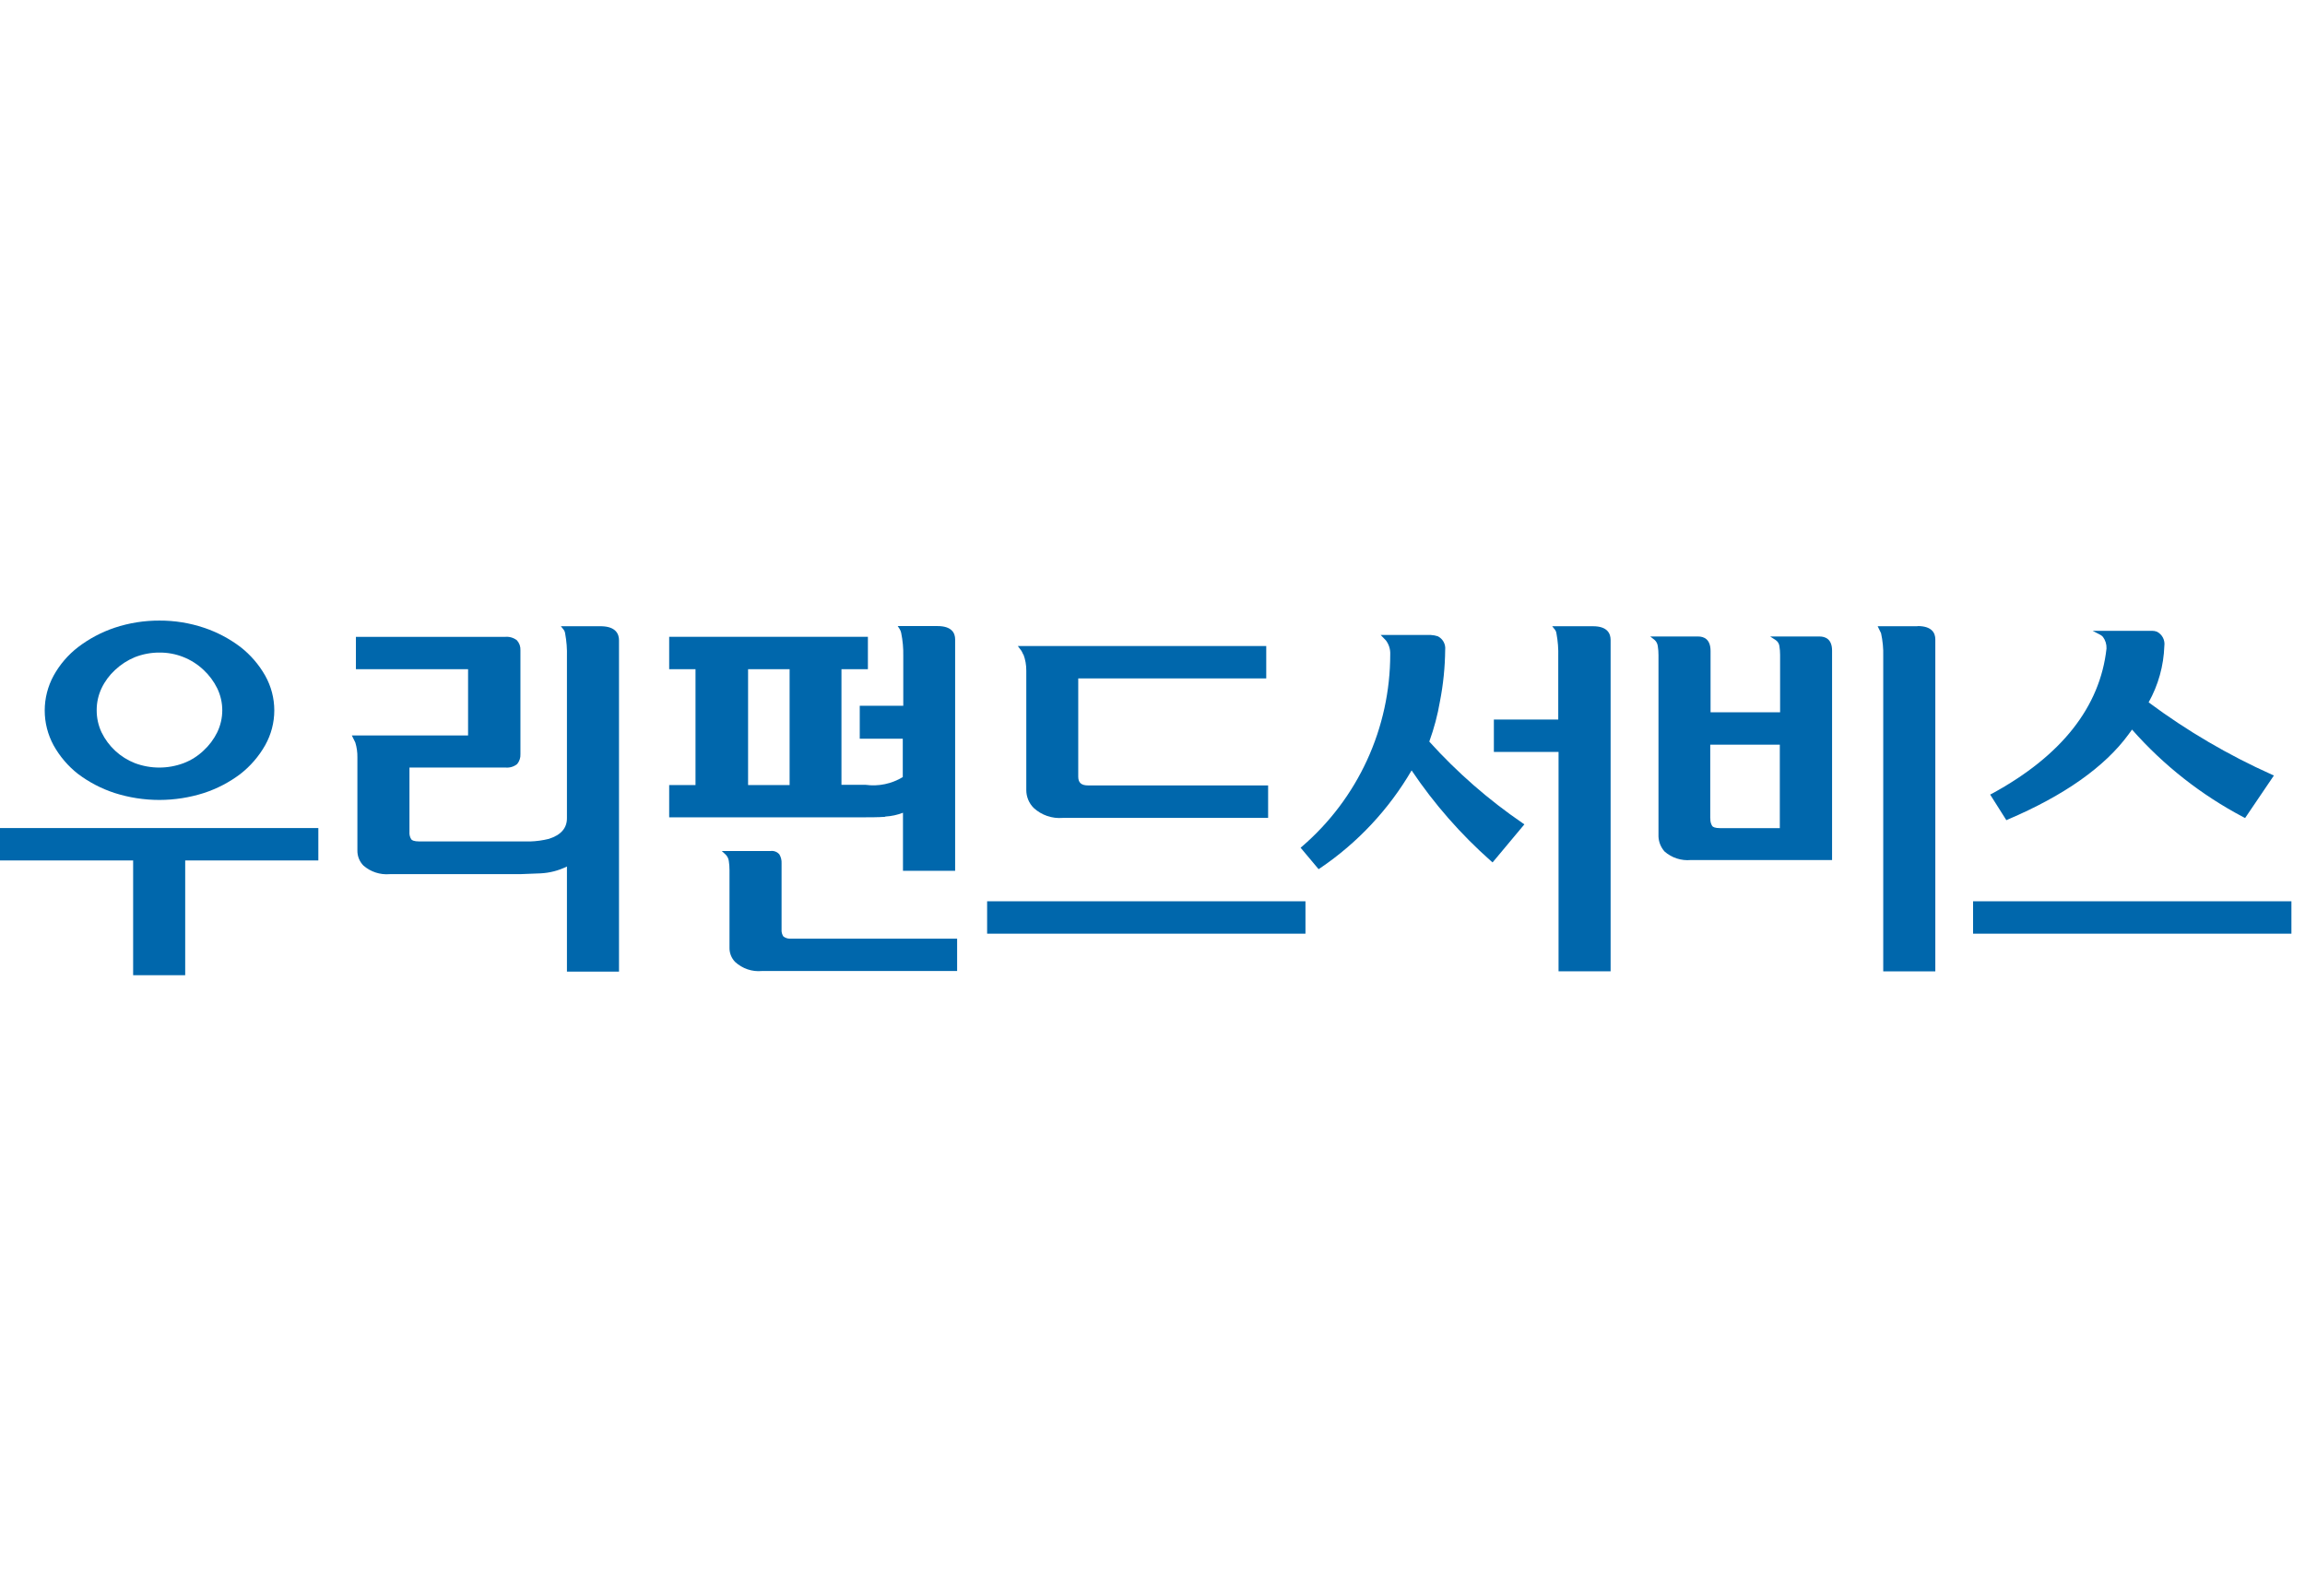 <svg width="130" height="90" viewBox="0 0 130 90" fill="none" xmlns="http://www.w3.org/2000/svg">
<path d="M4.405 43.652C5.027 44.12 5.722 44.481 6.462 44.723C8.102 45.247 9.865 45.247 11.505 44.723C12.243 44.481 12.936 44.12 13.556 43.652C14.125 43.208 14.601 42.656 14.957 42.027C15.293 41.428 15.47 40.753 15.47 40.066C15.47 39.379 15.293 38.704 14.957 38.105C14.601 37.478 14.125 36.927 13.556 36.485C12.935 36.016 12.243 35.651 11.505 35.404C10.696 35.133 9.848 34.996 8.995 35C8.134 34.996 7.278 35.132 6.462 35.404C5.724 35.653 5.031 36.02 4.411 36.491C3.841 36.929 3.368 37.48 3.021 38.11C2.694 38.712 2.522 39.386 2.522 40.072C2.522 40.757 2.694 41.431 3.021 42.033C3.371 42.662 3.843 43.215 4.411 43.658L4.405 43.652ZM5.453 40.049C5.452 39.623 5.546 39.202 5.728 38.816C5.913 38.427 6.172 38.077 6.49 37.785C6.816 37.478 7.196 37.233 7.61 37.062C8.051 36.89 8.521 36.802 8.995 36.804C9.92 36.797 10.811 37.149 11.483 37.785C11.799 38.08 12.059 38.429 12.25 38.816C12.438 39.204 12.536 39.629 12.536 40.06C12.536 40.491 12.438 40.916 12.25 41.304C12.059 41.693 11.796 42.042 11.477 42.335C11.153 42.642 10.773 42.882 10.356 43.041C9.471 43.372 8.496 43.372 7.61 43.041C6.787 42.719 6.115 42.099 5.728 41.304C5.544 40.912 5.45 40.483 5.453 40.049" fill="#0067AC"/>
<path d="M0 48.528H7.509V55H10.445V48.528H17.954V46.701H0V48.528Z" fill="#0067AC"/>
<path d="M33.919 35.319H31.633L31.773 35.493C31.829 35.56 31.864 35.642 31.874 35.728C31.954 36.159 31.988 36.596 31.975 37.034V46.146C31.975 46.706 31.639 47.093 30.955 47.311C30.608 47.397 30.253 47.446 29.896 47.457H23.665C23.334 47.457 23.227 47.384 23.194 47.334C23.116 47.21 23.081 47.065 23.093 46.919V43.288H28.501C28.74 43.313 28.98 43.242 29.167 43.092C29.297 42.934 29.363 42.735 29.352 42.531V36.67C29.357 36.568 29.342 36.466 29.308 36.37C29.273 36.273 29.22 36.185 29.151 36.109C28.959 35.962 28.718 35.893 28.478 35.919H20.073V37.74H26.399V41.478H19.843L20.039 41.876C20.123 42.15 20.163 42.435 20.157 42.722V47.967C20.154 48.123 20.183 48.278 20.24 48.424C20.298 48.569 20.384 48.701 20.493 48.813C20.695 48.99 20.93 49.125 21.186 49.208C21.441 49.292 21.71 49.324 21.978 49.301H29.324L30.484 49.256C31.003 49.231 31.51 49.1 31.975 48.869V54.798H34.911V36.109C34.911 35.762 34.737 35.336 33.919 35.319" fill="#0067AC"/>
<path d="M44.192 52.831C44.107 52.71 44.067 52.563 44.08 52.416V48.701C44.091 48.521 44.048 48.341 43.956 48.186C43.895 48.115 43.818 48.06 43.731 48.027C43.644 47.994 43.55 47.983 43.458 47.995H40.706L40.908 48.18C41.015 48.279 41.084 48.411 41.104 48.556C41.131 48.726 41.144 48.898 41.143 49.071V53.431C41.138 53.583 41.163 53.734 41.218 53.875C41.273 54.017 41.356 54.146 41.463 54.255C41.664 54.439 41.901 54.58 42.16 54.668C42.418 54.756 42.692 54.789 42.964 54.764H53.981V52.938H44.64C44.477 52.958 44.311 52.914 44.18 52.814" fill="#0067AC"/>
<path d="M49.941 46.051C50.278 46.032 50.611 45.96 50.927 45.838V49.111H53.869V36.059C53.869 35.718 53.695 35.309 52.871 35.309H50.63L50.736 35.471C50.779 35.54 50.809 35.616 50.826 35.695C50.914 36.125 50.954 36.563 50.944 37.001V39.803H48.489V41.663H50.916V43.826C50.288 44.208 49.548 44.362 48.82 44.263H47.458V37.741H48.949V35.914H37.741V37.741H39.226V44.275H37.741V46.096H48.573C49.055 46.096 49.504 46.096 49.913 46.068L49.941 46.051ZM42.191 37.741H44.533V44.275H42.191V37.741Z" fill="#0067AC"/>
<path d="M57.719 36.905C57.831 37.201 57.886 37.514 57.882 37.83V44.554C57.881 44.743 57.918 44.93 57.99 45.104C58.062 45.278 58.168 45.436 58.302 45.569C58.52 45.769 58.776 45.922 59.056 46.018C59.336 46.115 59.632 46.152 59.927 46.129H71.521V44.297H61.373C60.986 44.297 60.812 44.145 60.812 43.803V38.261H71.415V36.435H57.405L57.534 36.608C57.608 36.696 57.665 36.797 57.702 36.905" fill="#0067AC"/>
<path d="M73.627 50.831H55.673V52.658H73.627V50.831Z" fill="#0067AC"/>
<path d="M89.829 35.319H87.542L87.682 35.493C87.738 35.56 87.773 35.642 87.783 35.728C87.864 36.159 87.897 36.596 87.884 37.034V40.581H84.253V42.408H87.901V54.781H90.837V36.093C90.837 35.74 90.664 35.319 89.846 35.319" fill="#0067AC"/>
<path d="M80.616 41.809C80.88 41.08 81.079 40.33 81.21 39.567C81.398 38.605 81.498 37.628 81.507 36.648C81.524 36.493 81.493 36.338 81.419 36.202C81.345 36.066 81.231 35.955 81.092 35.885C80.966 35.843 80.834 35.819 80.7 35.812H77.87L78.162 36.115C78.334 36.341 78.421 36.621 78.408 36.905C78.407 38.963 77.962 40.997 77.103 42.867C76.244 44.738 74.992 46.401 73.432 47.743L73.353 47.81L74.368 49.02L74.452 48.965C76.564 47.536 78.328 45.652 79.613 43.45C80.884 45.339 82.39 47.059 84.096 48.567L84.18 48.639L85.973 46.493L85.878 46.426C83.949 45.107 82.183 43.564 80.616 41.831" fill="#0067AC"/>
<path d="M108.141 35.32H105.899L106.09 35.712C106.184 36.141 106.226 36.579 106.213 37.018V54.782H109.15V36.059C109.15 35.718 108.976 35.309 108.152 35.309" fill="#0067AC"/>
<path d="M102.638 35.897H99.836L100.139 36.093C100.198 36.131 100.248 36.182 100.286 36.242C100.324 36.302 100.348 36.37 100.357 36.44C100.383 36.601 100.396 36.764 100.396 36.928V40.172H96.474V36.715C96.474 36.042 96.093 35.897 95.773 35.897H93.072L93.313 36.087C93.416 36.178 93.482 36.304 93.498 36.44C93.525 36.609 93.538 36.779 93.537 36.95V47.182C93.551 47.494 93.672 47.79 93.879 48.023C94.08 48.2 94.315 48.334 94.569 48.416C94.824 48.499 95.092 48.529 95.359 48.505H103.327V36.692C103.327 36.037 102.94 35.897 102.621 35.897H102.638ZM96.457 46.146V41.999H100.38V46.706H97.017C96.72 46.706 96.608 46.639 96.569 46.588C96.49 46.463 96.453 46.316 96.463 46.168" fill="#0067AC"/>
<path d="M113.241 46.219C116.424 44.863 118.715 43.243 120.049 41.416L120.245 41.147C122.023 43.164 124.154 44.839 126.533 46.09L126.622 46.135L128.247 43.736L128.13 43.686C125.672 42.585 123.342 41.218 121.181 39.612C121.725 38.639 122.029 37.549 122.067 36.434C122.09 36.274 122.063 36.109 121.989 35.965C121.914 35.82 121.797 35.702 121.652 35.628C121.566 35.594 121.475 35.577 121.383 35.577H118.021L118.413 35.779C118.486 35.812 118.551 35.859 118.603 35.919C118.744 36.108 118.815 36.339 118.805 36.575C118.441 39.87 116.267 42.627 112.344 44.762L112.243 44.812L113.157 46.258L113.241 46.219Z" fill="#0067AC"/>
<path d="M129.234 50.831H111.279V52.658H129.234V50.831Z" fill="#0067AC"/>
</svg>
